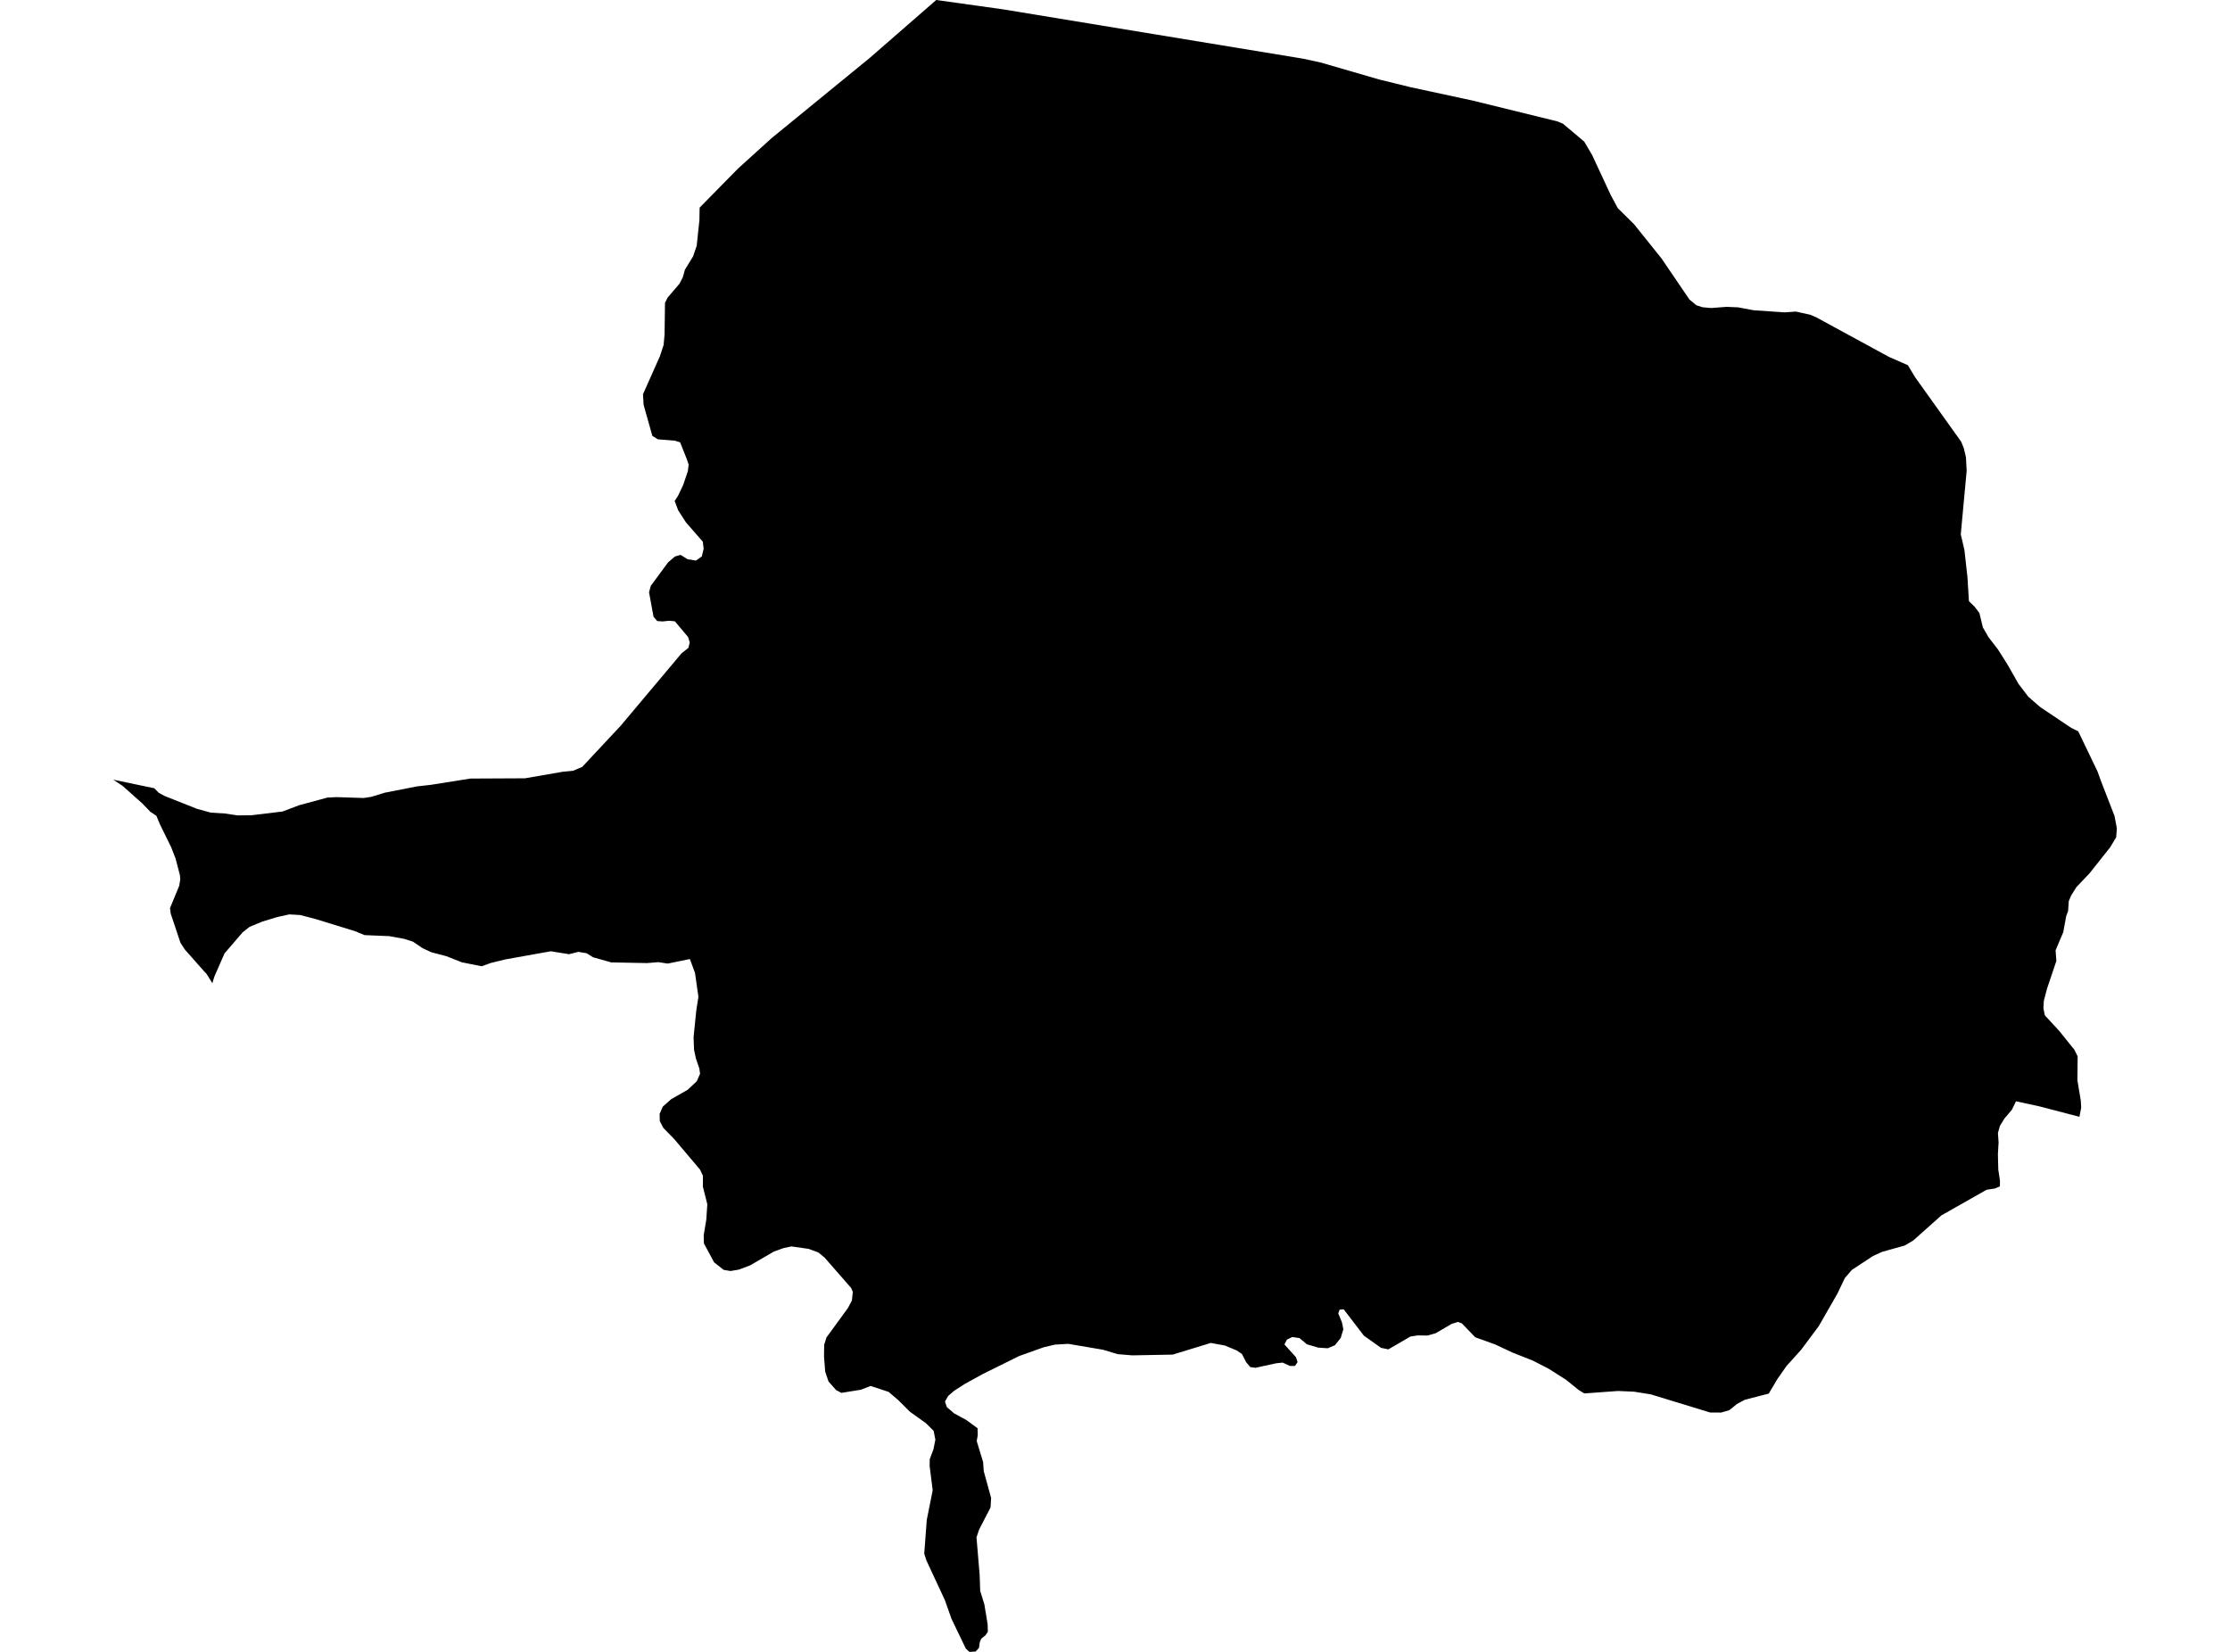 <?xml version='1.0'?>
<svg  baseProfile = 'tiny' width = '540' height = '400' stroke-linecap = 'round' stroke-linejoin = 'round' version='1.1' xmlns='http://www.w3.org/2000/svg'>
<path id='1627401001' title='1627401001'  d='M 383.626 34.292 385.545 37.554 390.013 47.166 391.74 50.392 395.687 54.293 402.33 62.572 409.1 72.522 410.782 73.92 412.289 74.404 414.336 74.587 418.082 74.304 420.887 74.423 424.698 75.135 432.181 75.638 434.877 75.446 438.422 76.232 439.92 76.899 457.409 86.42 461.996 88.43 463.732 91.317 474.907 106.96 475.528 108.495 476.058 110.707 476.232 114.014 474.806 129.383 475.692 133.202 476.423 139.745 476.78 145.565 478.16 146.917 479.311 148.425 480.161 151.934 481.559 154.346 483.815 157.27 486.219 161.071 488.759 165.557 491.162 168.719 494.113 171.268 501.56 176.257 503.25 177.088 507.938 186.847 508.66 188.875 512.04 197.592 512.598 200.571 512.442 202.727 511.008 205.14 506.019 211.435 502.784 214.843 501.542 216.835 500.957 218.197 500.802 220.582 500.326 221.87 499.623 225.735 497.768 230.112 497.951 232.698 495.685 239.423 494.926 242.328 494.817 244.156 495.164 245.864 498.627 249.611 502.337 254.225 503.104 255.796 503.049 261.608 503.872 266.524 503.963 268.232 503.543 270.434 493.866 267.912 488.174 266.679 487.187 268.716 485.378 270.855 484.291 272.618 483.806 274.327 483.962 276.638 483.797 279.453 483.889 283.208 484.3 285.949 484.281 287.283 483.057 287.795 481.047 288.106 470.969 293.826 470.164 294.264 463.293 300.386 461.237 301.601 455.728 303.145 453.553 304.141 448.427 307.513 446.728 309.496 444.927 313.26 440.414 321.128 436.165 326.829 432.583 330.804 430.335 334.029 428.316 337.456 422.505 338.954 420.595 339.987 418.758 341.476 416.776 342.052 414.135 342.043 399.717 337.638 395.714 336.999 391.822 336.825 383.644 337.419 382.292 336.597 379.231 334.121 375.073 331.471 371.172 329.47 366.174 327.487 362.08 325.568 357.228 323.814 353.994 320.461 353.053 320.104 351.536 320.57 347.68 322.827 345.661 323.403 343.322 323.366 341.54 323.64 336.195 326.747 334.422 326.381 330.265 323.43 325.376 317.043 324.389 317.144 324.069 318.048 324.947 320.186 325.294 321.868 324.663 323.978 323.265 325.742 321.52 326.482 319.218 326.327 316.467 325.523 314.676 324.015 312.94 323.759 311.643 324.38 311.022 325.55 313.845 328.675 314.201 329.854 313.58 330.758 312.374 330.776 310.61 329.954 309.02 330.119 304.004 331.215 302.761 331.041 301.756 329.854 300.733 327.862 299.454 327.003 296.603 325.815 293.204 325.194 283.975 328.017 274.208 328.2 270.699 327.916 267.081 326.838 258.702 325.413 255.486 325.596 252.754 326.235 246.823 328.346 237.979 332.723 233.739 335.053 231.071 336.761 229.609 338.022 228.832 339.384 229.271 340.718 231.062 342.262 233.949 343.824 236.718 345.844 236.763 347.516 236.517 348.959 238.061 354.031 238.216 356.233 240.007 362.757 239.861 365.032 237.092 370.386 236.462 372.269 237.229 381.433 237.357 385.234 238.362 388.478 239.157 393.312 239.212 395.13 238.627 395.998 237.595 396.82 237.239 397.725 237.074 399.013 236.261 399.909 234.744 400 233.885 399.223 230.404 391.996 228.814 387.491 224.309 377.815 223.807 376.216 224.419 368.056 225.854 360.865 225.113 355.008 225.141 353.336 226.045 350.924 226.502 348.612 226.082 346.474 224.218 344.628 220.362 341.869 217.493 339.018 215.181 337.045 210.814 335.61 208.456 336.524 203.751 337.282 202.471 336.615 200.617 334.504 199.822 332.138 199.538 328.446 199.575 325.641 200.132 323.86 205.313 316.76 206.291 314.914 206.51 312.831 206.108 311.881 199.675 304.525 198.177 303.283 195.81 302.415 191.662 301.821 189.798 302.204 187.441 303.045 181.639 306.407 178.934 307.431 176.887 307.778 175.233 307.495 172.912 305.667 170.445 301.071 170.4 299.134 171.03 295.351 171.277 291.596 170.199 287.32 170.208 284.697 169.504 283.208 163.264 275.825 160.623 273.121 159.773 271.476 159.727 269.731 160.504 267.958 162.542 266.158 166.507 263.901 168.737 261.809 169.523 260 169.349 258.748 168.517 256.299 168.061 254.17 167.951 251.127 168.618 244.603 169.121 241.378 168.298 235.594 167.065 232.232 161.71 233.328 159.408 232.99 156.685 233.209 148.023 233.045 143.609 231.802 142.038 230.824 140.037 230.495 137.798 231.062 133.376 230.349 122.411 232.314 118.884 233.173 116.636 233.977 111.848 233.026 108.047 231.528 104.466 230.596 102.291 229.582 100.007 228.028 97.859 227.343 94.232 226.685 88.293 226.439 85.999 225.497 76.551 222.583 72.741 221.578 70.055 221.422 67.131 222.062 63.558 223.149 60.442 224.428 58.752 225.772 54.366 230.87 51.899 236.499 51.424 238.088 50.017 235.822 49.496 235.283 44.763 229.929 43.694 228.284 41.337 221.221 41.172 219.887 43.402 214.487 43.657 212.861 43.557 211.865 42.515 207.899 41.464 205.185 38.742 199.639 37.864 197.538 36.439 196.606 34.429 194.522 29.65 190.273 27.402 188.793 37.362 190.876 38.477 192 39.939 192.777 47.696 195.856 51.049 196.779 54.448 196.989 57.473 197.446 60.799 197.419 68.383 196.514 72.458 194.979 79.256 193.143 81.449 193.024 88.073 193.234 89.892 192.96 93.199 191.946 100.948 190.429 104.283 190.054 113.913 188.528 127.126 188.464 136.19 186.893 138.803 186.628 140.978 185.714 150.325 175.709 165.045 158.193 166.699 156.886 167.019 155.561 166.626 154.264 163.428 150.453 162.03 150.316 160.431 150.481 159.152 150.389 158.256 149.348 157.169 143.436 157.571 141.892 161.783 136.172 163.437 134.756 164.808 134.363 166.489 135.414 168.527 135.743 169.943 134.747 170.391 132.883 170.19 131.174 166.096 126.477 164.214 123.553 163.373 121.306 164.186 120.063 165.438 117.422 166.553 114.133 166.763 112.534 166.334 111.236 164.689 107.106 163.446 106.714 159.325 106.385 157.973 105.562 155.853 98.042 155.707 95.457 159.819 86.21 160.696 83.523 160.924 81.02 161.034 73.344 161.665 72.056 164.552 68.684 165.329 67.177 165.849 65.322 167.832 62.078 168.709 59.511 169.367 53.288 169.413 50.282 178.724 40.807 186.856 33.442 210.631 14.007 226.712 0 242.922 2.266 315.481 14.199 319.821 15.14 333.956 19.243 341.576 21.116 356.635 24.36 377.12 29.394 378.472 29.952 383.626 34.292 Z' />
</svg>